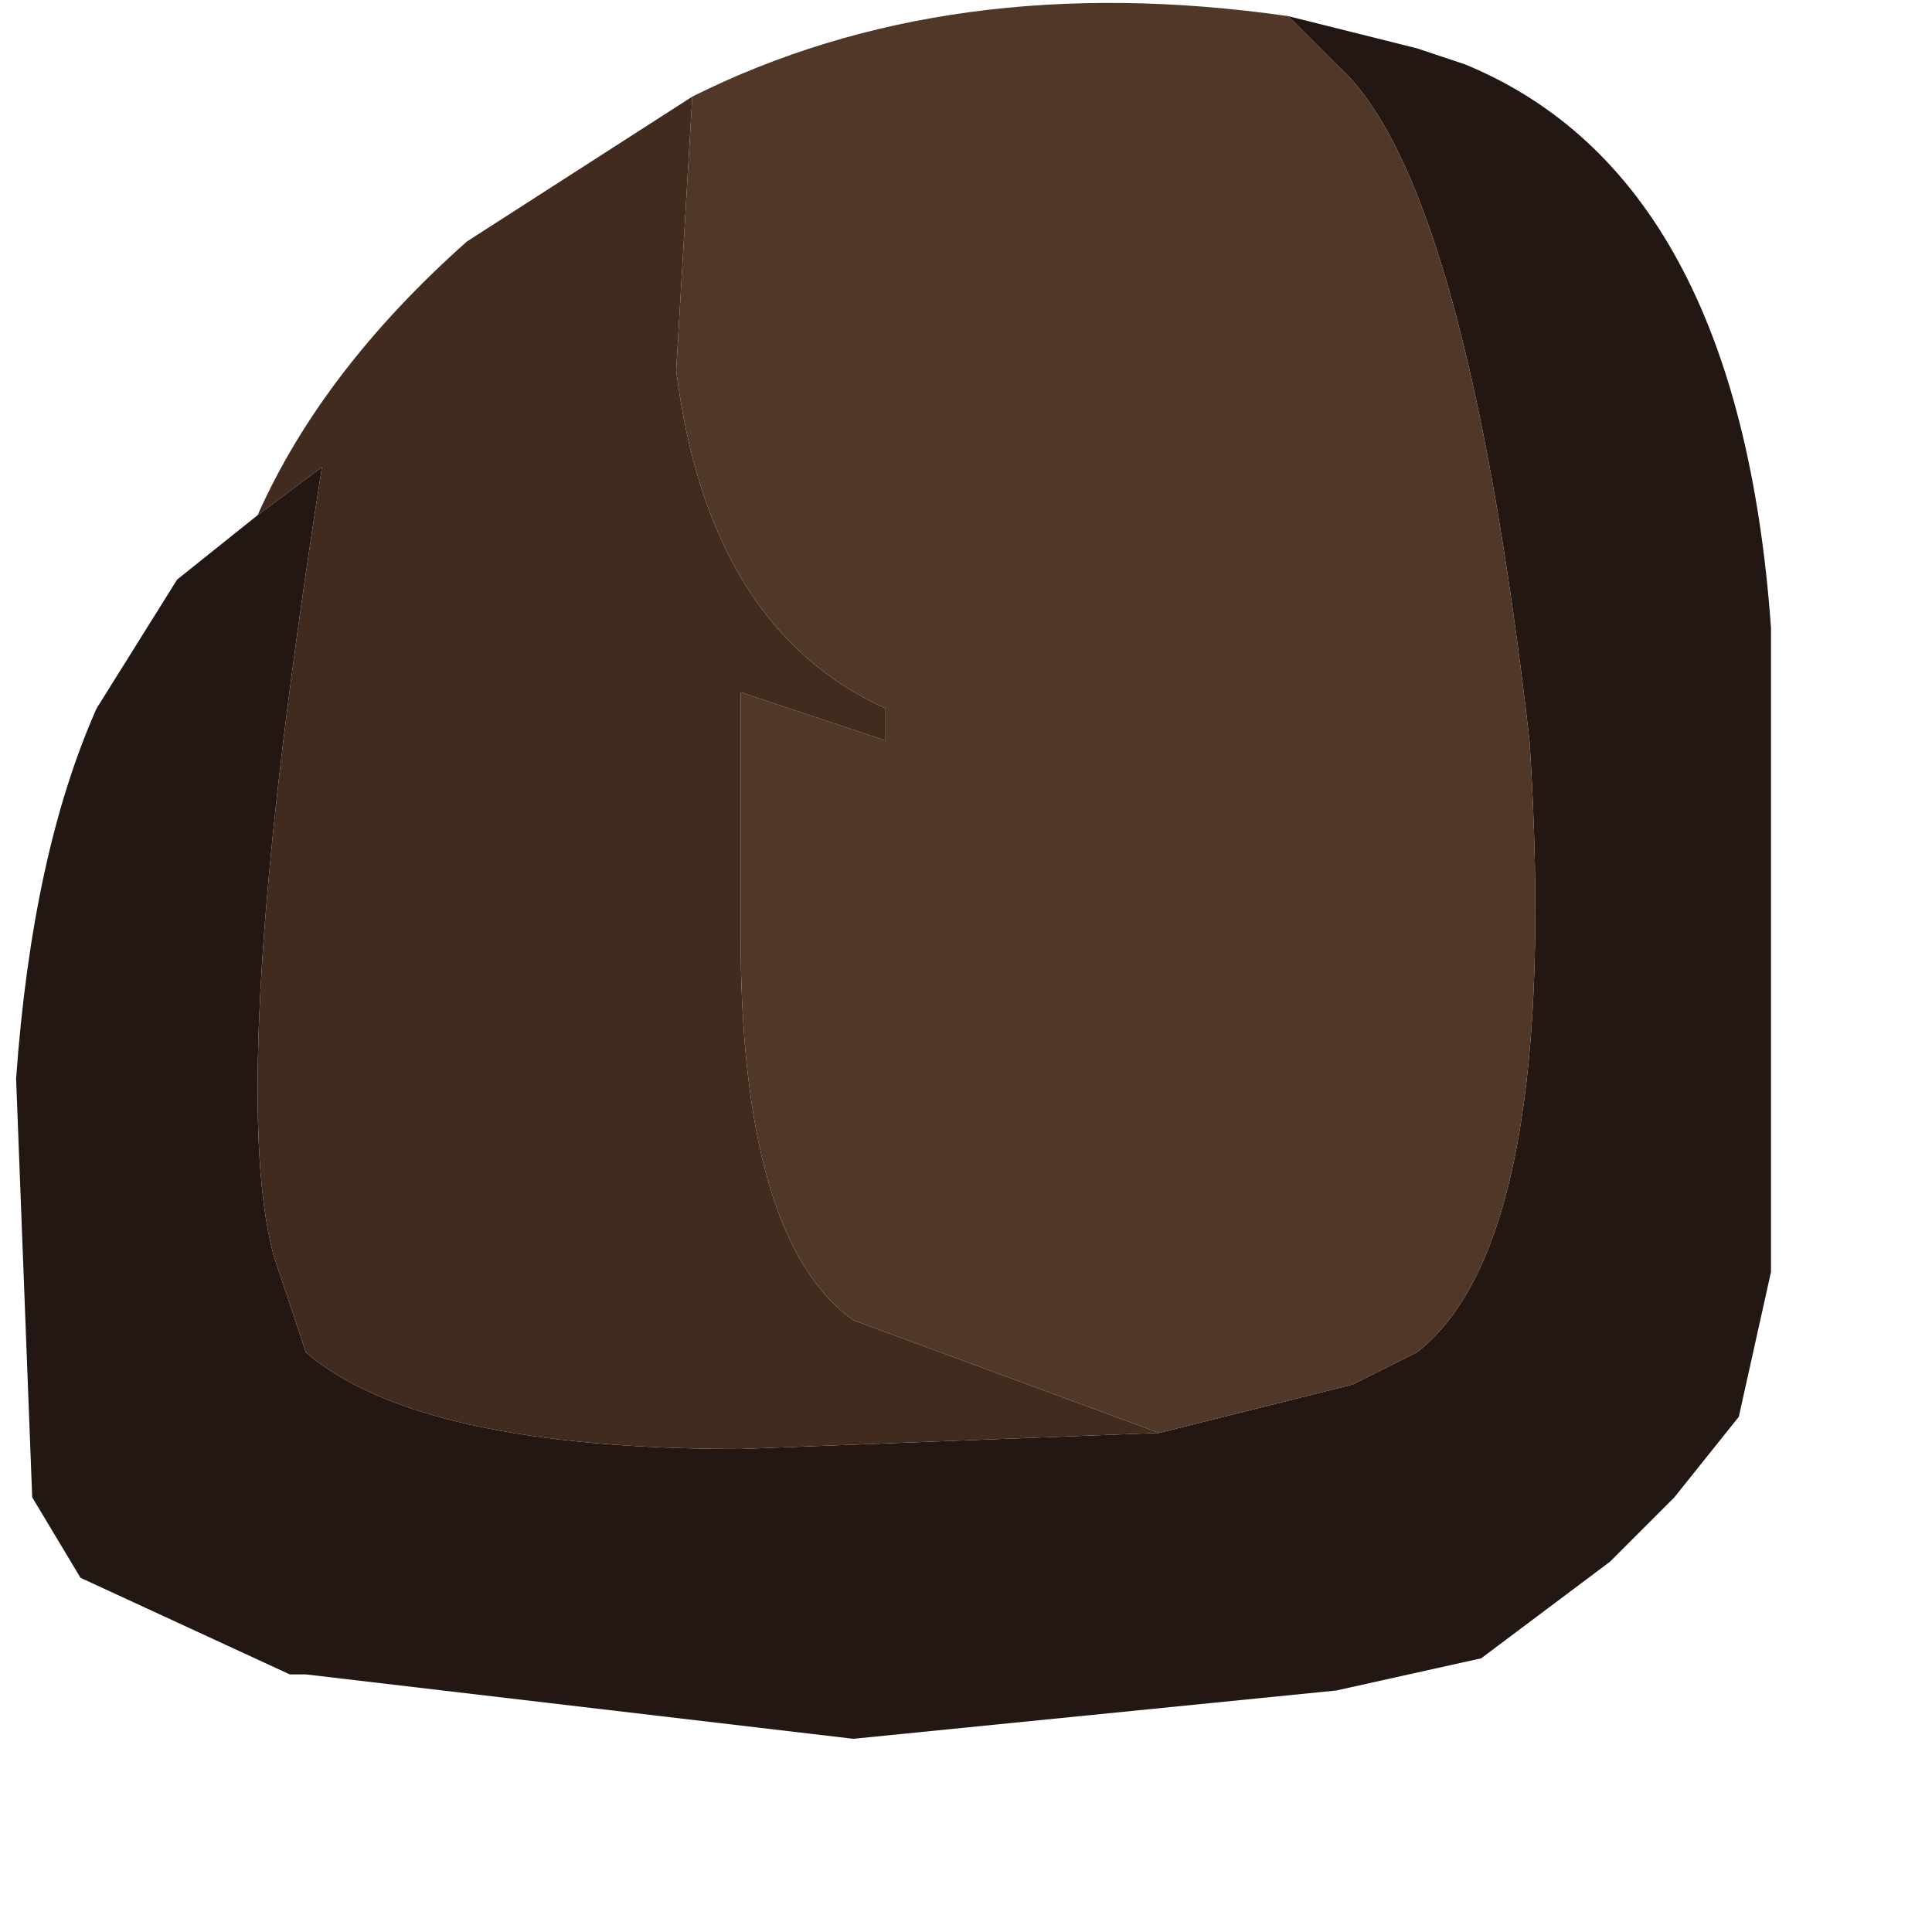 <?xml version="1.0" encoding="utf-8"?>
<svg version="1.1" id="Layer_1"
xmlns="http://www.w3.org/2000/svg"
xmlns:xlink="http://www.w3.org/1999/xlink"
xmlns:author="http://www.sothink.com"
width="6px" height="6px"
xml:space="preserve">
<g id="303" transform="matrix(1, 0, 0, 1, -0.1, 0)">
<path style="fill:#231713;fill-opacity:1" d="M1.1,1.45Q0.8 3.35 0.95 3.9L1.05 4.2Q1.4 4.5 2.4 4.5L3.7 4.45L4.3 4.3L4.5 4.2Q4.95 3.85 4.85 2.3Q4.65 0.55 4.25 0.2L4.1 0.05L4.5 0.15L4.65 0.2Q5.5 0.55 5.6 1.95L5.6 3.95L5.5 4.4L5.3 4.65L5.1 4.85L4.7 5.15L4.25 5.25L2.75 5.4L1.05 5.2L1 5.2L0.35 4.9L0.2 4.65L0.15 3.35Q0.2 2.65 0.4 2.2L0.65 1.8L0.9 1.6L1.1 1.45" />
<path style="fill:#412B1E;fill-opacity:1" d="M2.2,1.15Q2.3 1.95 2.85 2.2L2.85 2.3L2.4 2.15L2.4 2.9Q2.4 3.85 2.75 4.1L3.7 4.45L2.4 4.5Q1.4 4.5 1.05 4.2L0.95 3.9Q0.8 3.35 1.1 1.45L0.9 1.6Q1.1 1.15 1.55 0.75L2.25 0.3L2.2 1.15" />
<path style="fill:#513727;fill-opacity:1" d="M2.25,0.3Q3.05 -0.1 4.1 0.05L4.25 0.2Q4.65 0.55 4.85 2.3Q4.95 3.85 4.5 4.2L4.3 4.3L3.7 4.45L2.75 4.1Q2.4 3.85 2.4 2.9L2.4 2.15L2.85 2.3L2.85 2.2Q2.3 1.95 2.2 1.15L2.25 0.3" />
</g>
</svg>

